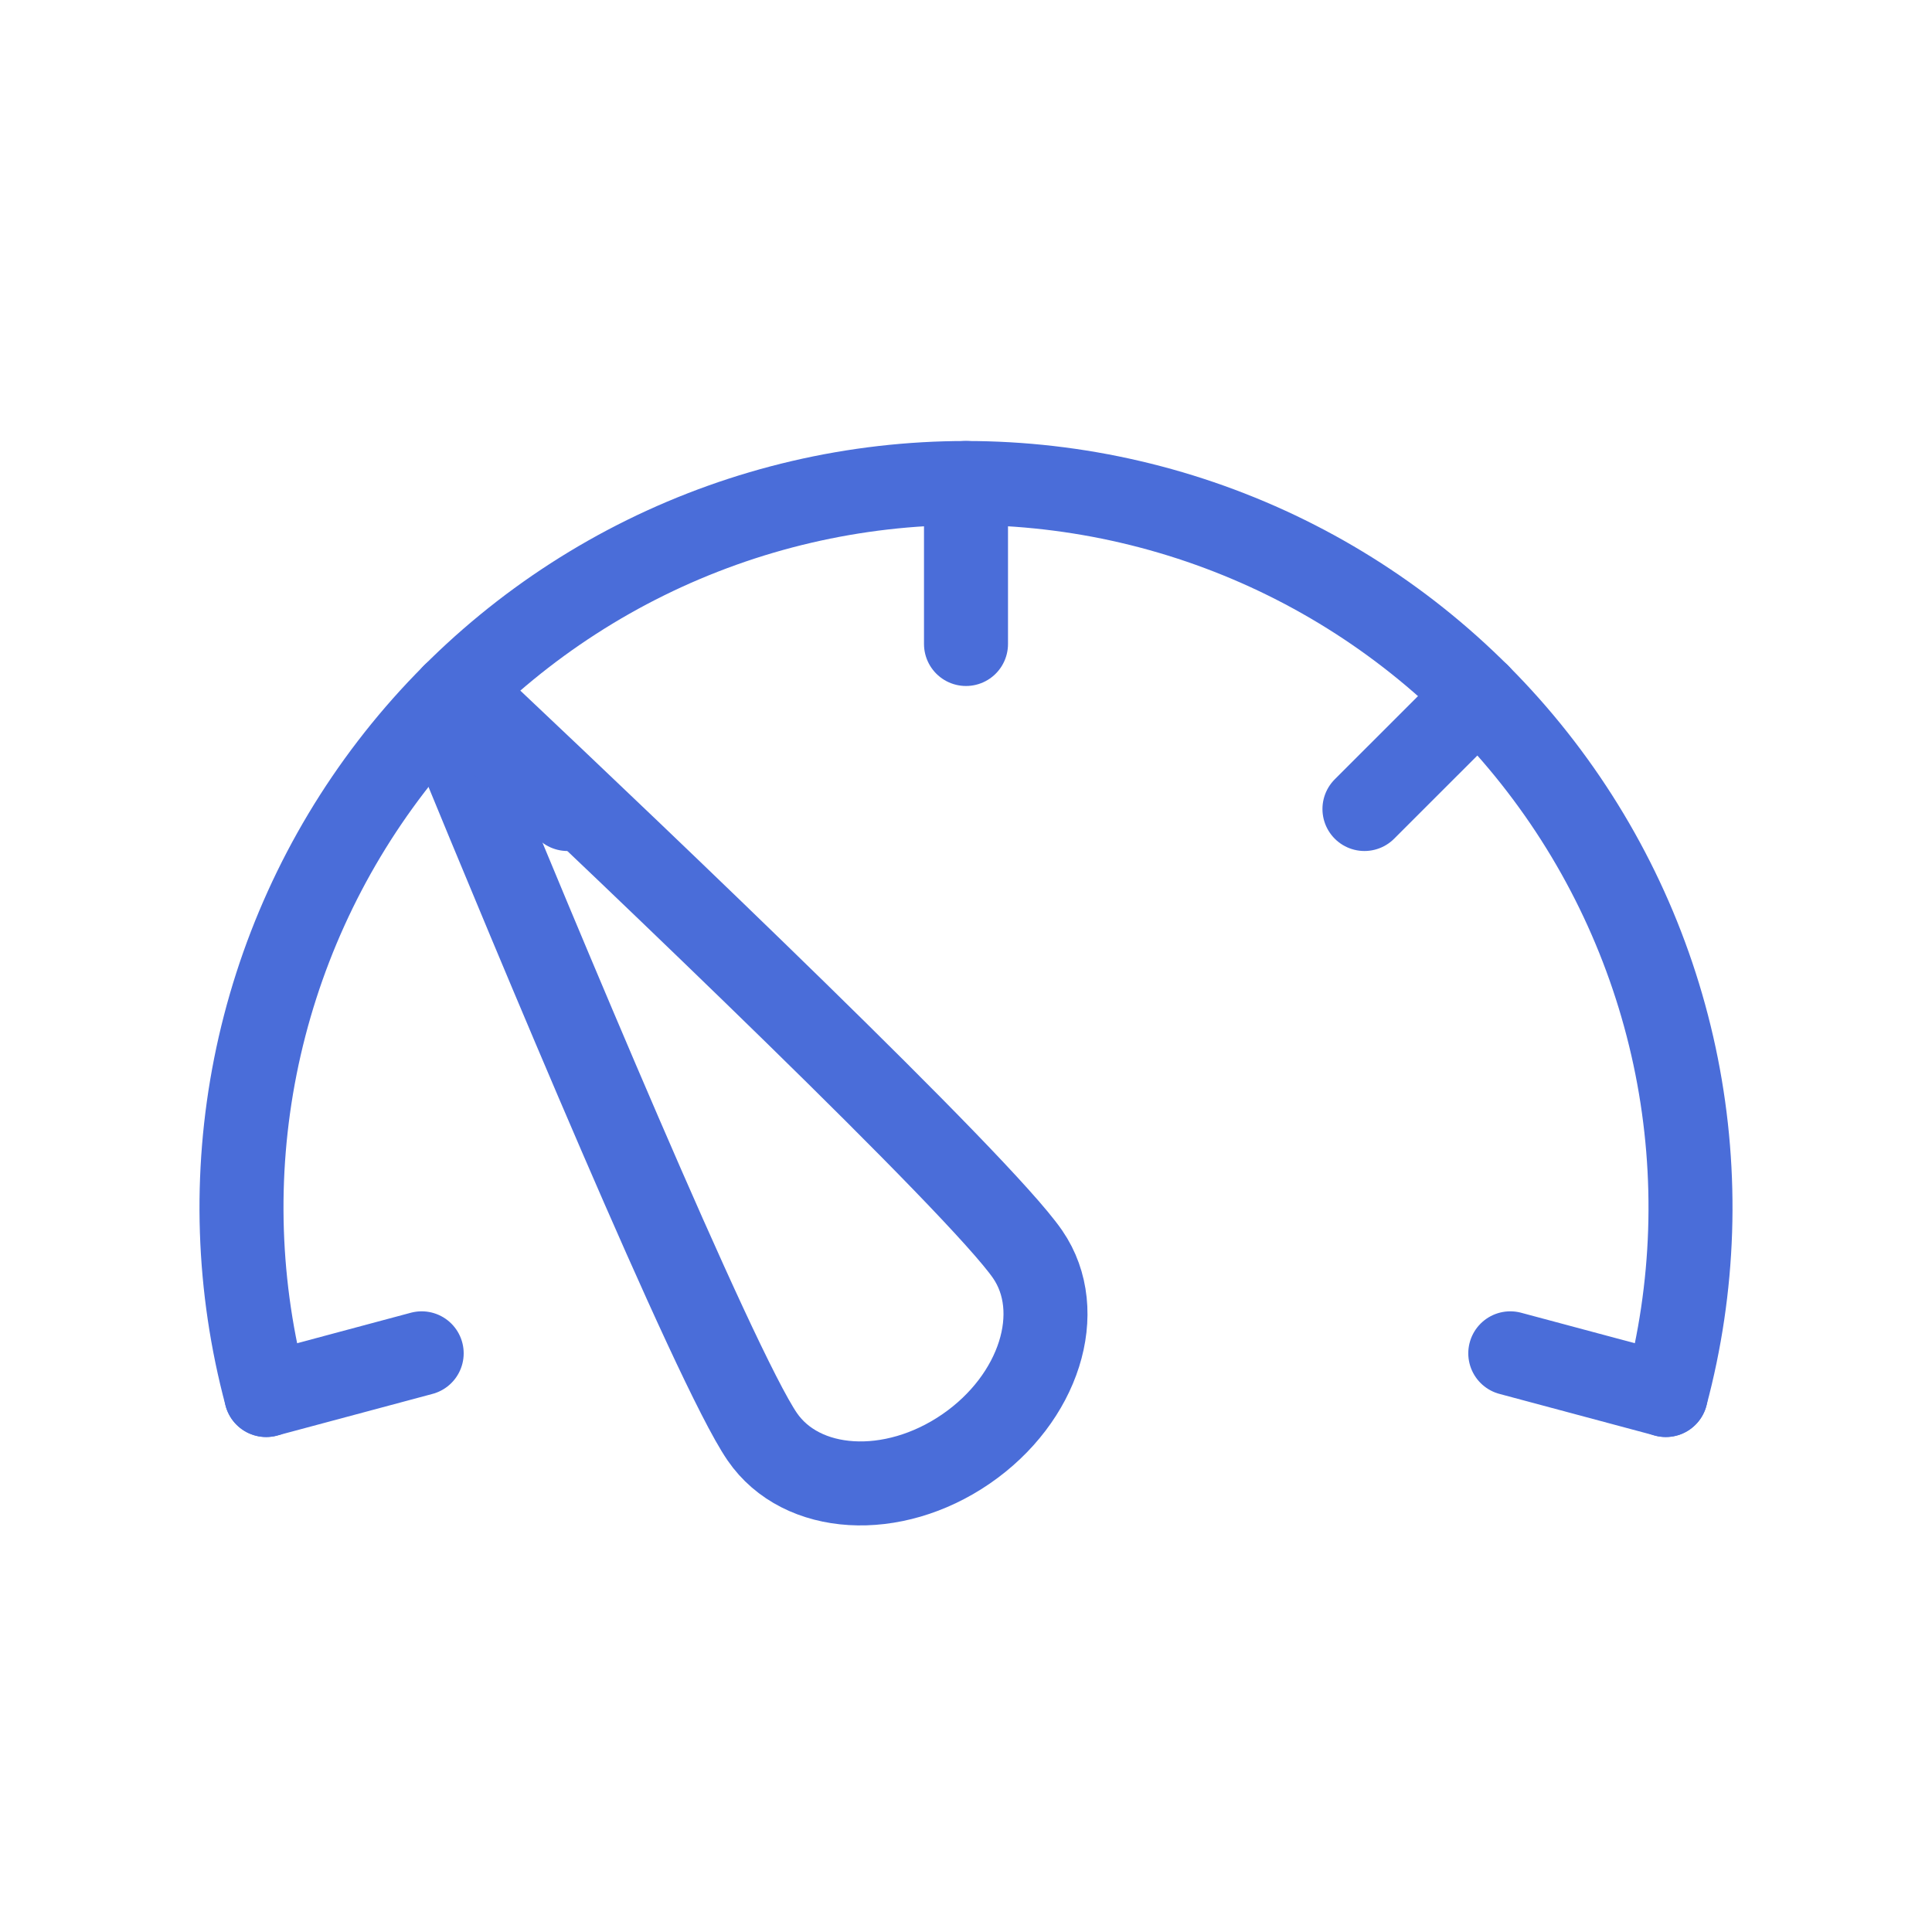 <svg width="46" height="46" viewBox="0 0 46 46" fill="none" xmlns="http://www.w3.org/2000/svg">
<path d="M39.662 33.215C40.347 30.659 40.435 27.98 39.919 25.385C39.402 22.79 38.296 20.348 36.685 18.249C35.075 16.15 33.002 14.449 30.63 13.279C28.256 12.109 25.646 11.5 23 11.5C20.354 11.5 17.744 12.109 15.37 13.279C12.998 14.449 10.925 16.15 9.315 18.249C7.704 20.348 6.598 22.79 6.081 25.385C5.565 27.98 5.653 30.659 6.338 33.215" stroke="#4A6DD9" stroke-width="2" stroke-linecap="round"/>
<path d="M24.468 29.866C25.402 31.226 24.745 33.3 23 34.499C21.255 35.698 19.083 35.568 18.149 34.208C17.012 32.554 12.693 22.17 10.834 17.645C10.63 17.15 11.238 16.732 11.628 17.1C15.185 20.457 23.331 28.212 24.468 29.866Z" stroke="#4A6DD9" stroke-width="2"/>
<path d="M23 11.5V15.333" stroke="#4A6DD9" stroke-width="2" stroke-linecap="round"/>
<path d="M10.802 16.552L13.513 19.262" stroke="#4A6DD9" stroke-width="2" stroke-linecap="round"/>
<path d="M35.198 16.552L32.487 19.262" stroke="#4A6DD9" stroke-width="2" stroke-linecap="round"/>
<path d="M39.662 33.214L35.959 32.222" stroke="#4A6DD9" stroke-width="2" stroke-linecap="round"/>
<path d="M6.338 33.214L10.04 32.222" stroke="#4A6DD9" stroke-width="2" stroke-linecap="round"/>
</svg>
